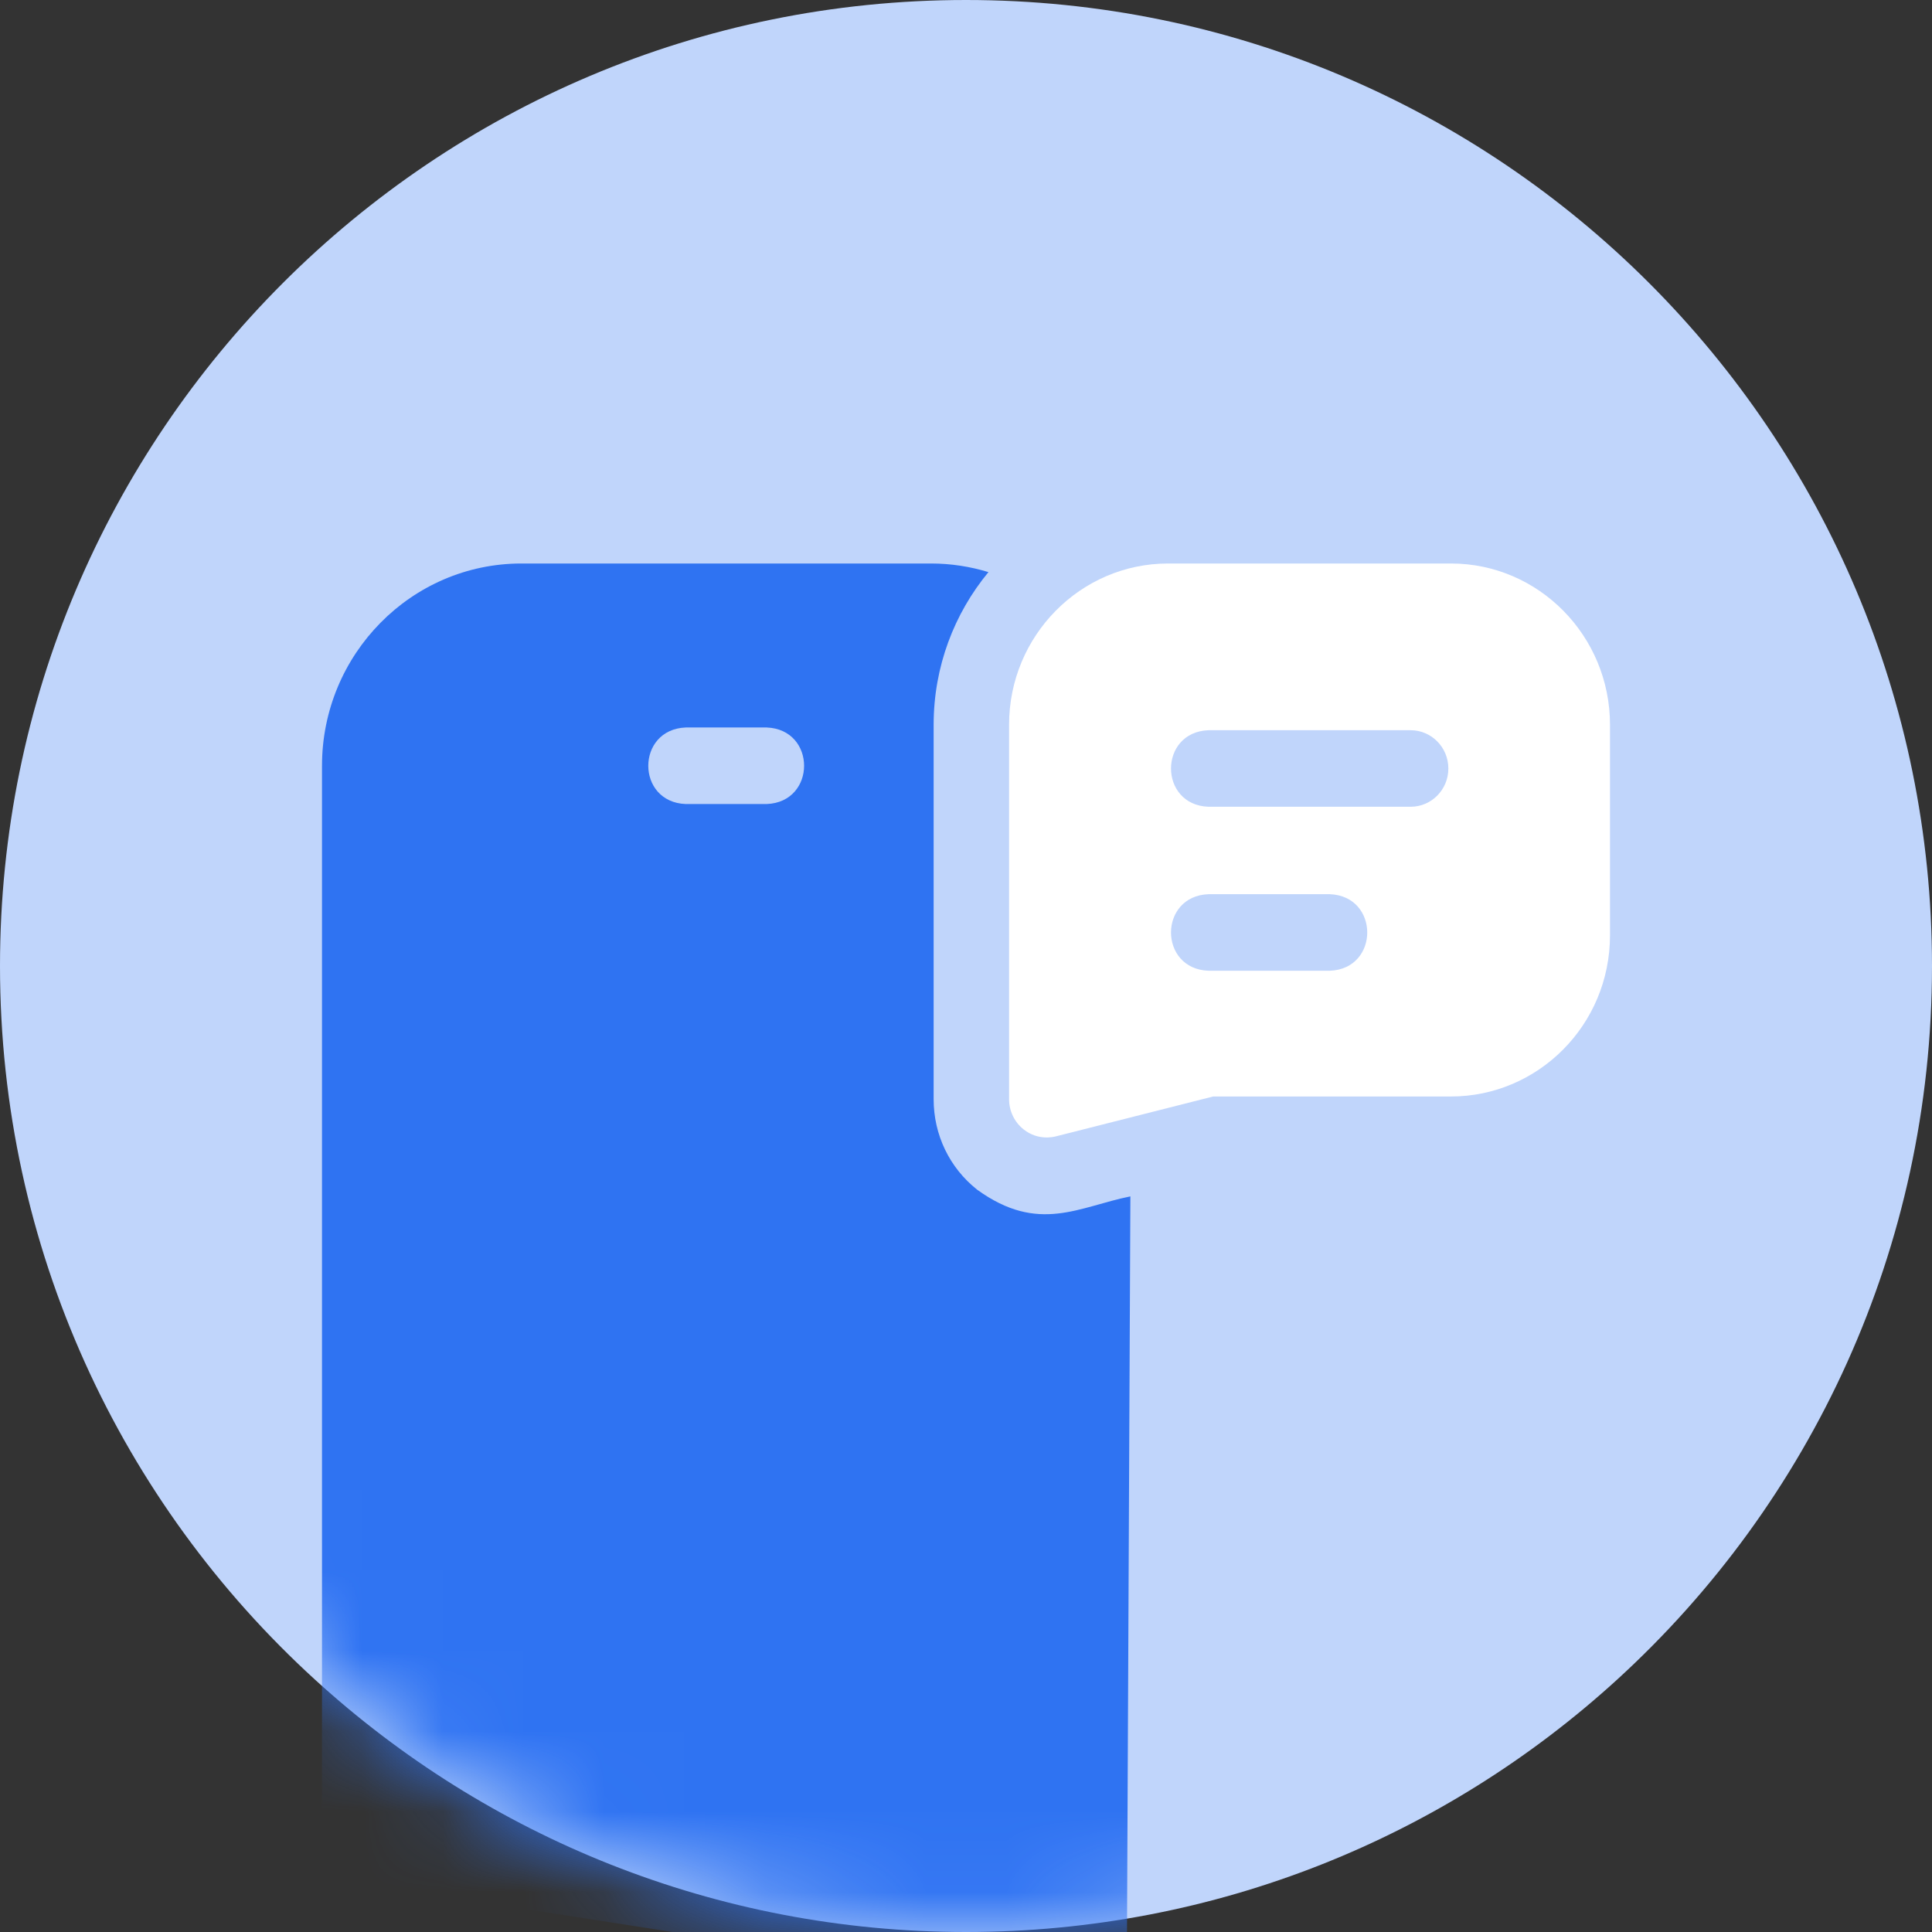 <svg width="24" height="24" viewBox="0 0 24 24" fill="none" xmlns="http://www.w3.org/2000/svg">
<rect x="0" y="0" width="24" height="24" fill="#333333" stroke="none"/>
<path d="M24 12C24 15.512 22.491 18.672 20.087 20.866C17.953 22.813 15.115 24 12 24C8.885 24 6.047 22.813 3.914 20.866C1.509 18.672 0 15.512 0 12C0 5.373 5.373 0 12 0C18.627 0 24 5.373 24 12Z" fill="#C0D5FB"/>
<mask id="mask0_1_30" style="mask-type:alpha" maskUnits="userSpaceOnUse" x="0" y="0" width="24" height="24">
<path d="M24 12C24 15.512 22.491 18.672 20.087 20.866C17.953 22.813 15.115 24 12 24C8.885 24 6.047 22.813 3.914 20.866C1.509 18.672 0 15.512 0 12C0 5.373 5.373 0 12 0C18.627 0 24 5.373 24 12Z" fill="#C0D5FB"/>
</mask>
<g mask="url(#mask0_1_30)">
<path d="M12.139 14.779C11.795 14.507 11.598 14.097 11.598 13.655V9.003C11.598 8.282 11.854 7.621 12.279 7.107C12.053 7.038 11.813 7 11.565 7H6.477C5.111 7 4 8.127 4 9.513V22.753C4 24.139 5.111 23.708 6.477 23.708L11.565 24.5C12.93 24.5 14 25.386 14 24L14.042 14.862C13.404 14.989 12.902 15.331 12.139 14.779ZM8.519 9.037H9.523C10.144 9.06 10.144 9.965 9.523 9.988H8.519C7.898 9.965 7.898 9.061 8.519 9.037Z" fill="#2F73F2"/>
<path d="M18.025 7H14.51C13.421 7 12.535 7.899 12.535 9.003V13.655C12.535 13.801 12.602 13.94 12.716 14.03C12.898 14.174 13.093 14.122 13.118 14.116L15.07 13.621H18.025C19.102 13.621 20 12.737 20 11.618V9.003C20 7.899 19.114 7 18.025 7ZM16.519 12.059H15.012C14.392 12.036 14.391 11.132 15.012 11.108H16.519C17.139 11.131 17.14 12.036 16.519 12.059ZM17.523 10.022H15.012C14.392 9.999 14.391 9.095 15.012 9.071H17.523C17.782 9.071 17.992 9.284 17.992 9.547C17.992 9.809 17.782 10.022 17.523 10.022Z" fill="white"/>
</g>
</svg>
